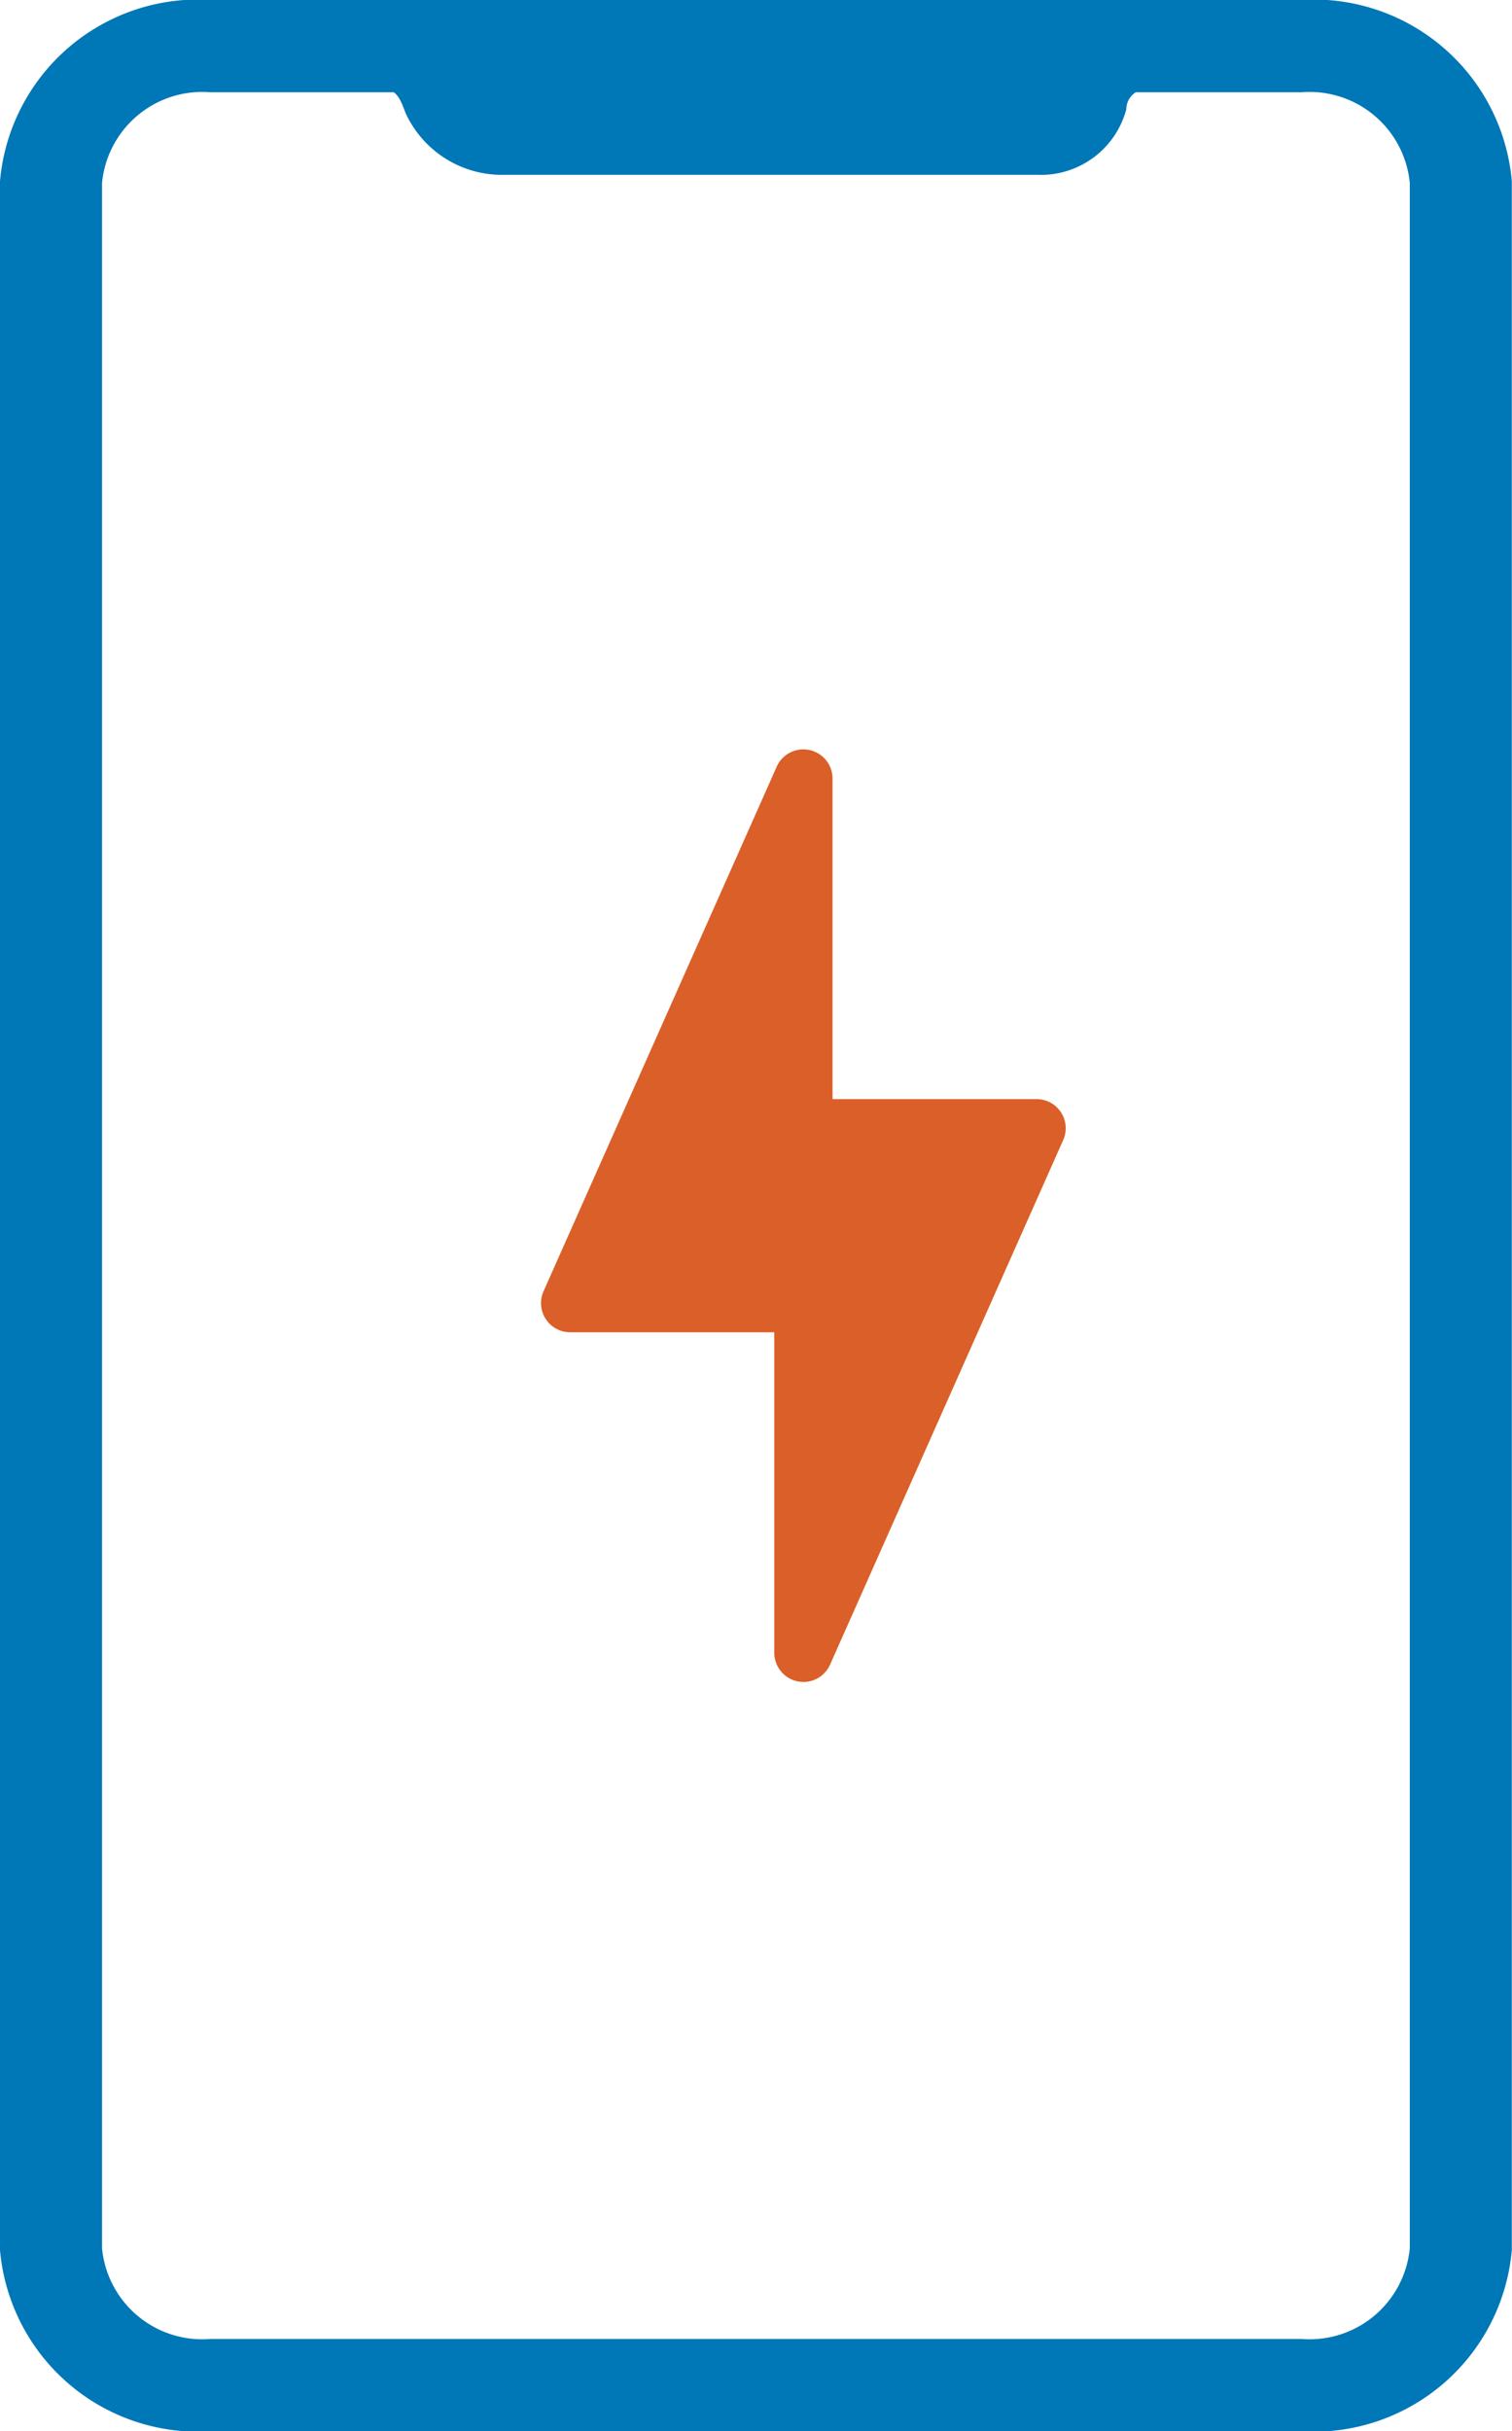 <svg xmlns="http://www.w3.org/2000/svg" width="15.962" height="25.663" viewBox="0 0 15.962 25.663">
	<g id="Group_513" data-name="Group 513" transform="translate(-68.019 -562.168)">
		<path id="Path_21" data-name="Path 21" d="M29.03,6.574a1.263,1.263,0,0,0-1.353,1.148V29.541a1.263,1.263,0,0,0,1.353,1.148h11.5a1.263,1.263,0,0,0,1.353-1.148V7.722a1.263,1.263,0,0,0-1.353-1.148Zm0-.574h11.5a1.9,1.9,0,0,1,2.03,1.722V29.541a1.9,1.9,0,0,1-2.03,1.722H29.03A1.9,1.9,0,0,1,27,29.541V7.722A1.9,1.9,0,0,1,29.03,6Zm1.843.551h7.944a.411.411,0,0,0-.325.369h0a.733.733,0,0,1-.743.525H32.136a.92.92,0,0,1-.868-.525h0C31.226,6.818,31.153,6.551,30.872,6.551Z" transform="translate(41.219 556.368)" fill="#0077b6" stroke="#0077b6" stroke-width="0.4" />
		<g id="noun_thunder_1512672" transform="translate(123.731 586.077)">
			<path id="Path_23" data-name="Path 23" d="M8.489,3.833a.306.306,0,0,0-.258-.14H6.077V.308A.308.308,0,0,0,5.488.183L3.026,5.721a.308.308,0,0,0,.281.433H5.462V9.538a.308.308,0,0,0,.244.3.328.328,0,0,0,.064.007.308.308,0,0,0,.281-.183L8.512,4.125A.307.307,0,0,0,8.489,3.833Z" transform="translate(-53 -16)" fill="#db5f28" />
		</g>
	</g>
</svg>
